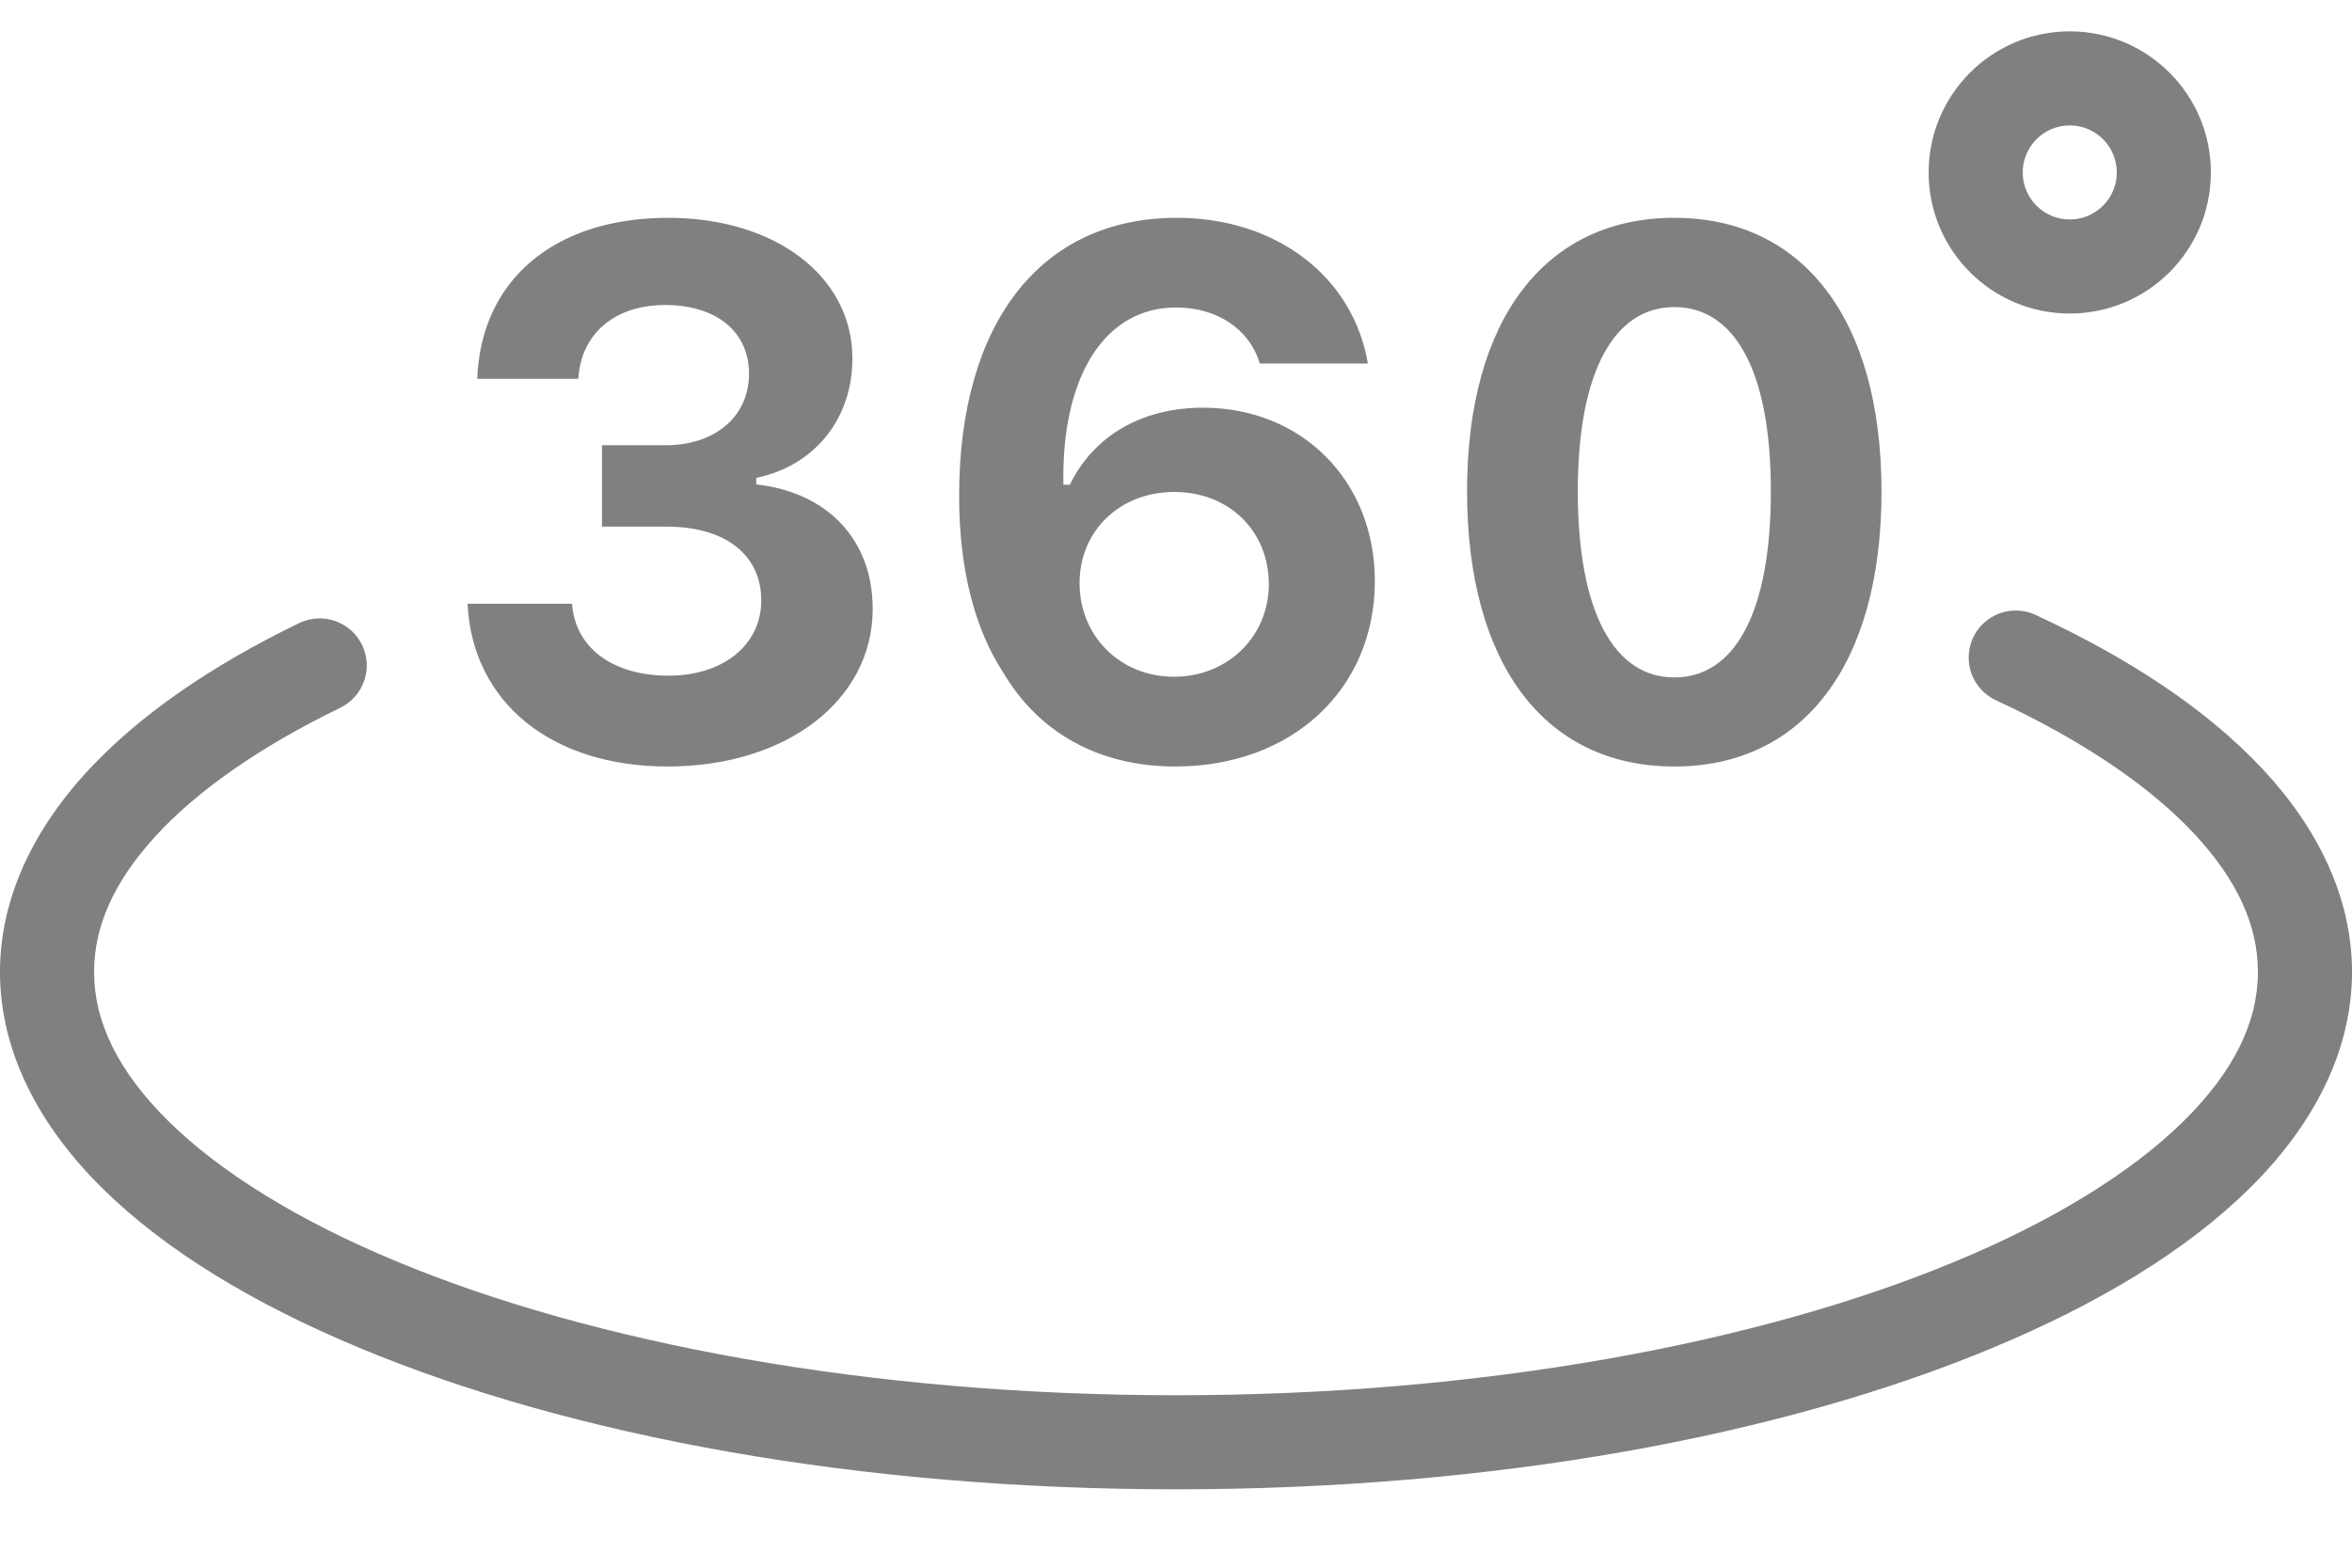 <svg width="24" height="16" viewBox="0 0 24 16" fill="none" xmlns="http://www.w3.org/2000/svg">
<path d="M21.12 0.32C20.325 0.32 19.68 0.965 19.68 1.76C19.68 2.555 20.325 3.2 21.12 3.2C21.915 3.2 22.56 2.555 22.56 1.76C22.56 0.965 21.915 0.32 21.12 0.32ZM21.12 1.28C21.385 1.28 21.6 1.495 21.6 1.76C21.6 2.025 21.385 2.24 21.12 2.24C20.855 2.24 20.64 2.025 20.64 1.76C20.64 1.495 20.855 1.28 21.12 1.28ZM6.819 2.223C5.656 2.223 4.907 2.858 4.87 3.866H5.901C5.93 3.404 6.272 3.113 6.789 3.113C7.31 3.113 7.643 3.386 7.643 3.814C7.643 4.249 7.299 4.544 6.793 4.544H6.143V5.375H6.804C7.402 5.375 7.768 5.663 7.768 6.128C7.768 6.582 7.38 6.896 6.823 6.896C6.251 6.896 5.87 6.612 5.837 6.162H4.771C4.819 7.165 5.623 7.823 6.812 7.823C8.026 7.823 8.905 7.147 8.905 6.213C8.905 5.512 8.447 5.025 7.717 4.944V4.877C8.311 4.755 8.698 4.275 8.698 3.659C8.698 2.821 7.912 2.223 6.819 2.223ZM12.009 2.223C10.621 2.223 9.787 3.294 9.787 5.062C9.787 5.793 9.939 6.405 10.234 6.859C10.6 7.483 11.22 7.823 11.992 7.823C13.184 7.823 14.029 7.036 14.029 5.929C14.029 4.91 13.287 4.161 12.276 4.161C11.655 4.161 11.161 4.445 10.917 4.947H10.851C10.829 3.843 11.271 3.138 12.002 3.138C12.419 3.138 12.751 3.359 12.855 3.71H13.958C13.807 2.821 13.021 2.223 12.009 2.223ZM17.085 2.223C15.775 2.223 14.97 3.249 14.97 5.013C14.97 6.782 15.767 7.823 17.085 7.823C18.403 7.823 19.199 6.778 19.199 5.017C19.199 3.249 18.392 2.223 17.085 2.223ZM17.085 3.134C17.694 3.134 18.07 3.773 18.07 5.013C18.07 6.261 17.698 6.914 17.085 6.914C16.476 6.914 16.1 6.257 16.1 5.013C16.1 3.777 16.48 3.134 17.085 3.134ZM11.983 5.021C12.541 5.021 12.947 5.419 12.947 5.962C12.947 6.498 12.526 6.907 11.979 6.907C11.433 6.907 11.016 6.494 11.016 5.951C11.016 5.419 11.425 5.021 11.983 5.021ZM20.544 6.232C20.437 6.237 20.334 6.279 20.253 6.35C20.171 6.421 20.116 6.517 20.097 6.623C20.077 6.729 20.093 6.839 20.143 6.934C20.194 7.03 20.274 7.106 20.373 7.15C21.249 7.556 21.935 8.024 22.384 8.503C22.832 8.981 23.04 9.449 23.04 9.92C23.04 10.427 22.799 10.933 22.278 11.446C21.757 11.959 20.964 12.454 19.961 12.871C17.957 13.707 15.127 14.24 12 14.24C8.873 14.24 6.043 13.707 4.039 12.871C3.036 12.454 2.243 11.959 1.722 11.446C1.202 10.933 0.96 10.427 0.96 9.92C0.96 9.463 1.155 9.01 1.576 8.546C1.997 8.081 2.644 7.625 3.472 7.224C3.528 7.196 3.579 7.158 3.621 7.111C3.663 7.064 3.695 7.009 3.716 6.949C3.737 6.89 3.746 6.827 3.742 6.764C3.738 6.701 3.722 6.639 3.695 6.583C3.667 6.526 3.629 6.475 3.582 6.433C3.535 6.391 3.48 6.359 3.42 6.338C3.361 6.317 3.298 6.309 3.235 6.312C3.172 6.316 3.11 6.332 3.053 6.359C2.147 6.799 1.402 7.309 0.865 7.9C0.329 8.491 0 9.182 0 9.92C0 10.739 0.403 11.495 1.048 12.131C1.693 12.766 2.587 13.306 3.669 13.757C5.834 14.659 8.765 15.2 12 15.2C15.235 15.2 18.166 14.659 20.331 13.757C21.413 13.306 22.307 12.766 22.952 12.131C23.597 11.495 24 10.739 24 9.92C24 9.159 23.65 8.449 23.084 7.845C22.518 7.241 21.733 6.722 20.778 6.279C20.705 6.244 20.625 6.228 20.544 6.232Z" fill="#808080"/>
</svg>
